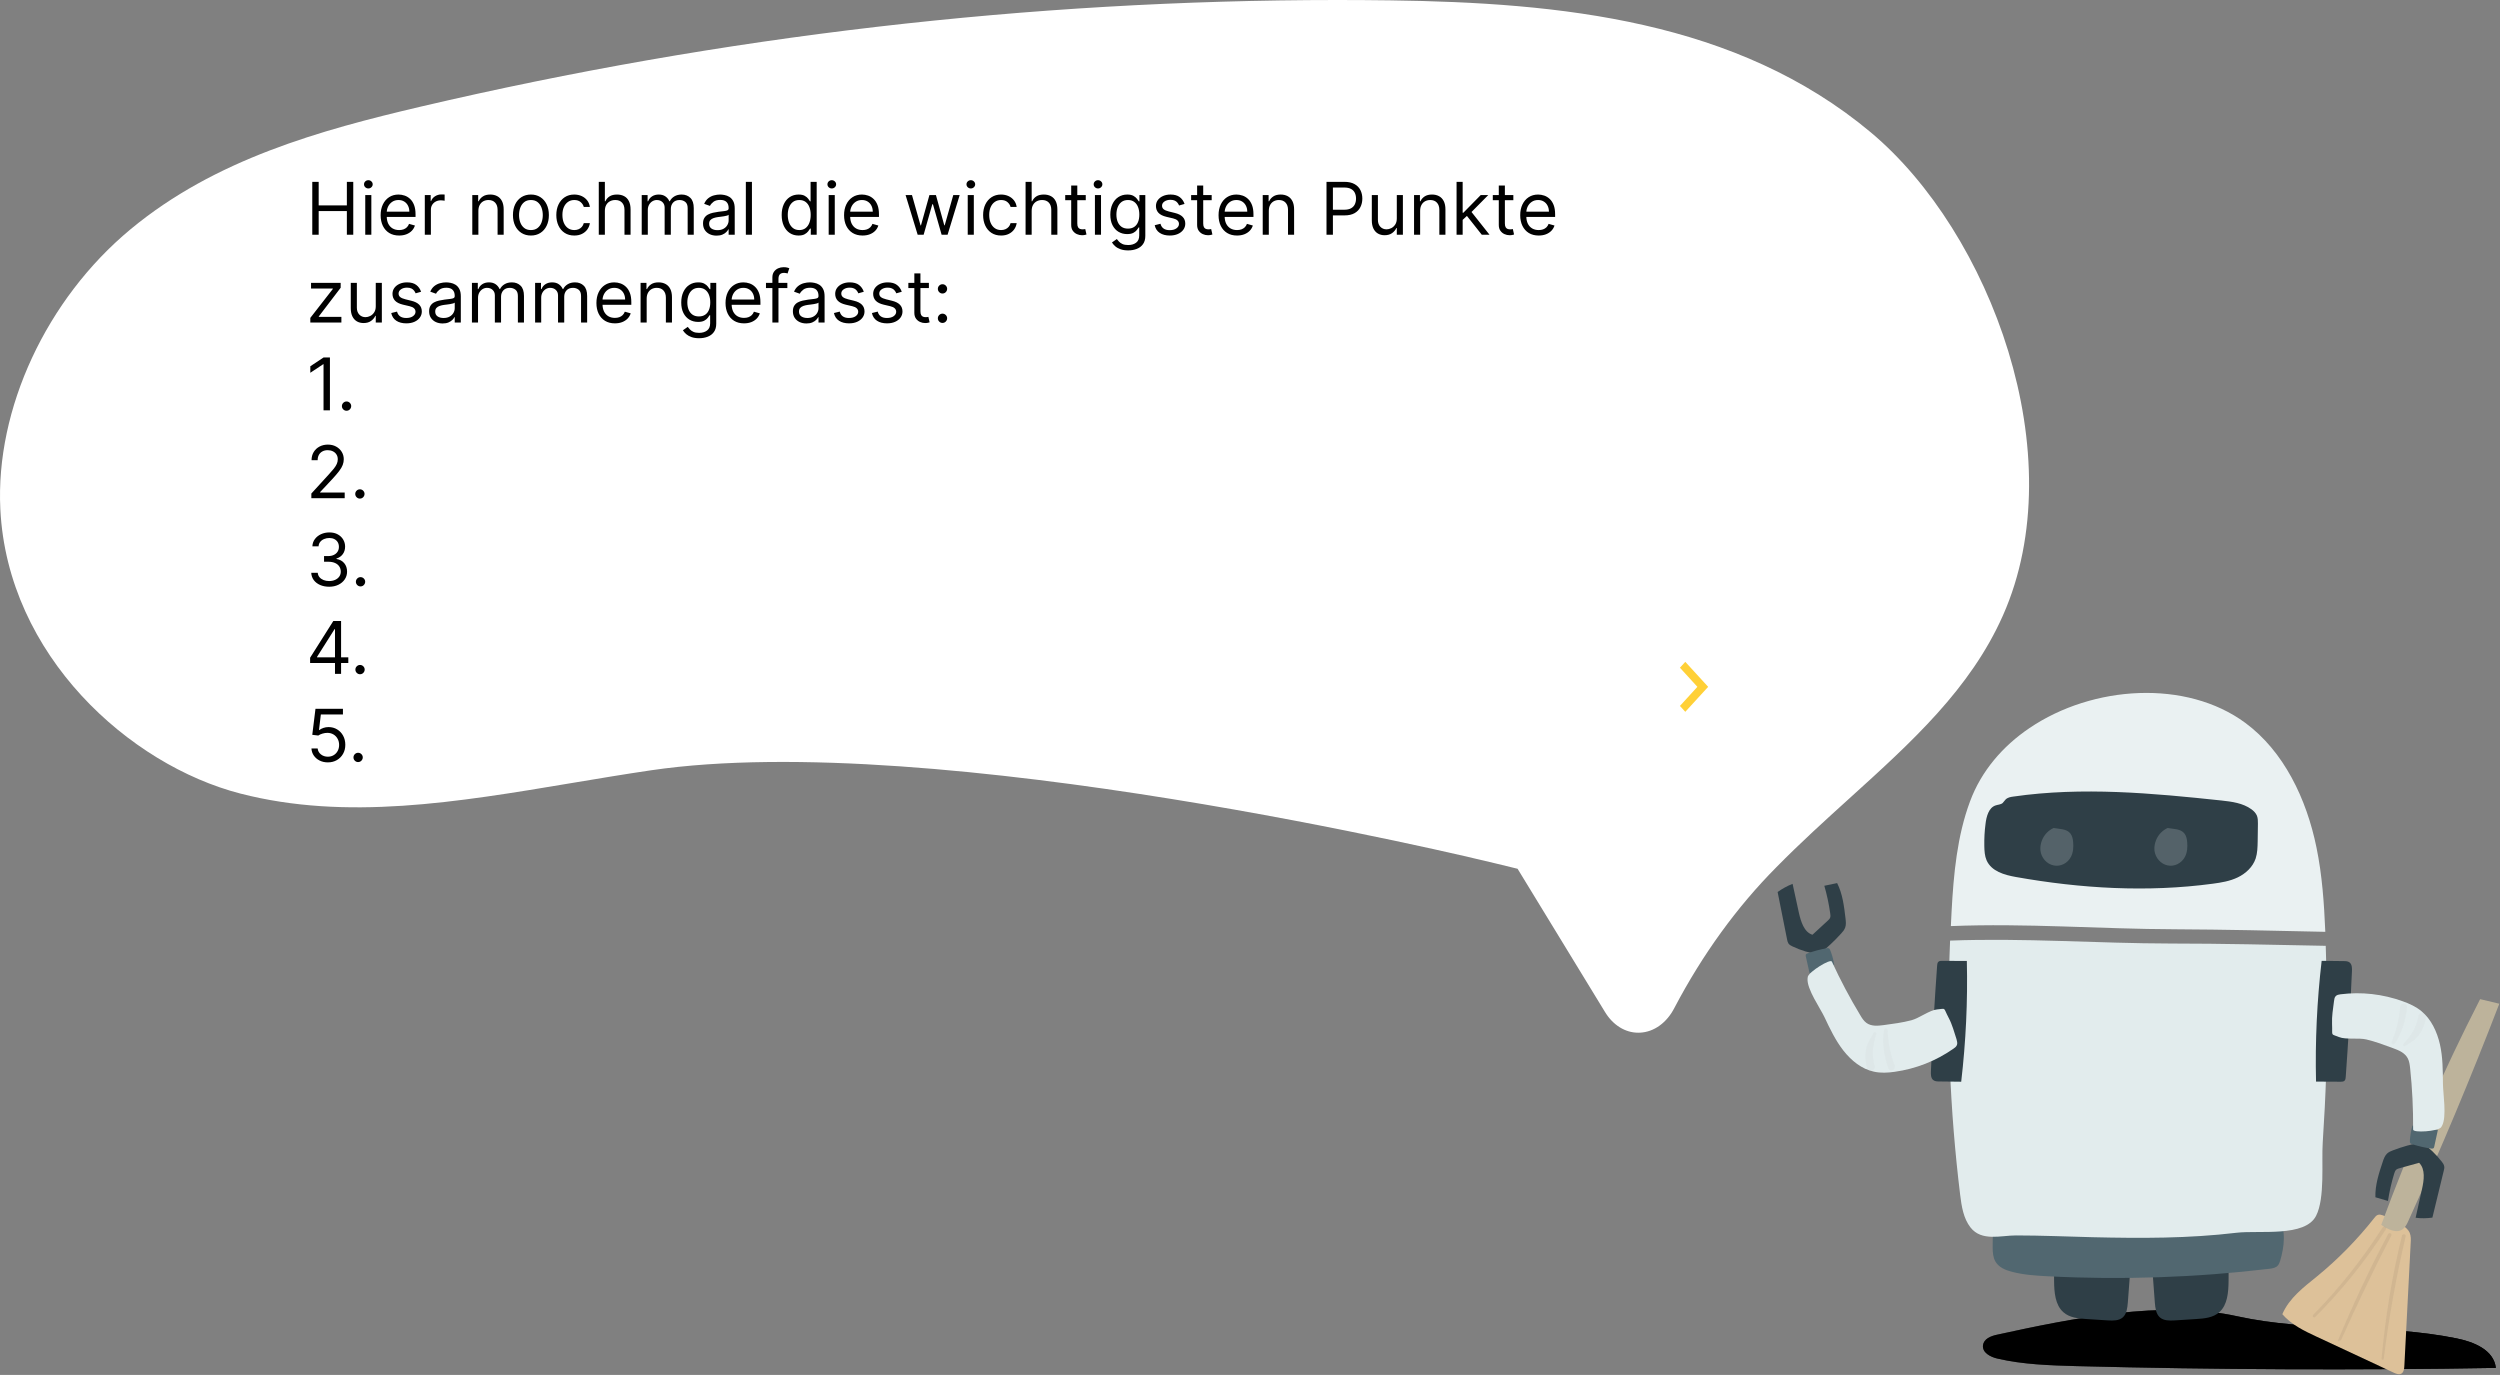<svg width="1651" height="908" viewBox="0 0 1651 908" fill="none" xmlns="http://www.w3.org/2000/svg">
<rect x="0" y="0" width="1651" height="908" fill="#808080" stroke="none"/>
<path d="M1081.92 682C1082.31 682 1082.69 681.99 1083.08 681.971C1087.64 681.76 1092.08 680.153 1096.04 677.286C1100 674.419 1103.36 670.376 1105.83 665.502C1124.32 630.311 1147.01 599.011 1173.09 572.733C1188.87 556.669 1205.37 541.732 1221.32 527.285C1262.47 490.029 1301.23 454.941 1322.74 406.457C1369.65 300.735 1314.41 153.48 1235.5 87.442C1146.99 13.376 1030.56 1.758 917.939 0.235C906.234 0.078 894.522 -0.001 882.803 6.48889e-06C679.877 0.099 477.377 23.674 277.801 70.434C211.437 86.024 141.972 105.121 86.149 151.466C30.658 197.537 -3.07 270.088 0.221 336.304C5.025 432.968 85.506 505.197 158.791 524.08C228.644 542.065 301.209 529.911 378.032 517.04C394.993 514.201 412.528 511.262 429.869 508.709C618.331 480.974 972.369 566.461 987.348 570.115L1002.21 573.737L1059.87 668.207C1062.46 672.513 1065.8 675.999 1069.62 678.391C1073.45 680.784 1077.66 682.019 1081.92 682Z" fill="white"/>
<path d="M1109.42 466.207L1120.95 453.581L1109.42 440.955L1112.97 437.076L1128.07 453.581L1112.97 470.086L1109.42 466.207Z" fill="#FFD037"/>
<path d="M206.227 155V120.091H210.455V135.636H229.068V120.091H233.295V155H229.068V139.386H210.455V155H206.227ZM241.213 155V128.818H245.236V155H241.213ZM243.259 124.455C242.474 124.455 241.798 124.188 241.23 123.653C240.673 123.119 240.395 122.477 240.395 121.727C240.395 120.977 240.673 120.335 241.23 119.801C241.798 119.267 242.474 119 243.259 119C244.043 119 244.713 119.267 245.27 119.801C245.838 120.335 246.122 120.977 246.122 121.727C246.122 122.477 245.838 123.119 245.27 123.653C244.713 124.188 244.043 124.455 243.259 124.455ZM263.581 155.545C261.058 155.545 258.882 154.989 257.053 153.875C255.234 152.75 253.831 151.182 252.842 149.17C251.865 147.148 251.376 144.795 251.376 142.114C251.376 139.432 251.865 137.068 252.842 135.023C253.831 132.966 255.206 131.364 256.967 130.216C258.74 129.057 260.808 128.477 263.172 128.477C264.536 128.477 265.882 128.705 267.212 129.159C268.541 129.614 269.751 130.352 270.842 131.375C271.933 132.386 272.803 133.727 273.45 135.398C274.098 137.068 274.422 139.125 274.422 141.568V143.273H254.24V139.795H270.331C270.331 138.318 270.036 137 269.445 135.841C268.865 134.682 268.036 133.767 266.956 133.097C265.888 132.426 264.626 132.091 263.172 132.091C261.57 132.091 260.183 132.489 259.013 133.284C257.854 134.068 256.962 135.091 256.337 136.352C255.712 137.614 255.399 138.966 255.399 140.409V142.727C255.399 144.705 255.74 146.381 256.422 147.756C257.115 149.119 258.075 150.159 259.303 150.875C260.53 151.58 261.956 151.932 263.581 151.932C264.638 151.932 265.592 151.784 266.445 151.489C267.308 151.182 268.053 150.727 268.678 150.125C269.303 149.511 269.786 148.75 270.126 147.841L274.013 148.932C273.604 150.25 272.916 151.409 271.95 152.409C270.984 153.398 269.791 154.17 268.371 154.727C266.95 155.273 265.354 155.545 263.581 155.545ZM280.541 155V128.818H284.428V132.773H284.7C285.178 131.477 286.041 130.426 287.291 129.619C288.541 128.812 289.95 128.409 291.518 128.409C291.814 128.409 292.183 128.415 292.626 128.426C293.07 128.437 293.405 128.455 293.632 128.477V132.568C293.496 132.534 293.183 132.483 292.695 132.415C292.217 132.335 291.712 132.295 291.178 132.295C289.905 132.295 288.768 132.562 287.768 133.097C286.78 133.619 285.996 134.347 285.416 135.278C284.848 136.199 284.564 137.25 284.564 138.432V155H280.541ZM315.923 139.25V155H311.901V128.818H315.787V132.909H316.128C316.741 131.58 317.673 130.511 318.923 129.705C320.173 128.886 321.787 128.477 323.764 128.477C325.537 128.477 327.088 128.841 328.418 129.568C329.747 130.284 330.781 131.375 331.52 132.841C332.259 134.295 332.628 136.136 332.628 138.364V155H328.605V138.636C328.605 136.58 328.071 134.977 327.003 133.83C325.935 132.67 324.469 132.091 322.605 132.091C321.321 132.091 320.173 132.369 319.162 132.926C318.162 133.483 317.372 134.295 316.793 135.364C316.213 136.432 315.923 137.727 315.923 139.25ZM350.615 155.545C348.251 155.545 346.178 154.983 344.393 153.858C342.621 152.733 341.234 151.159 340.234 149.136C339.246 147.114 338.751 144.75 338.751 142.045C338.751 139.318 339.246 136.937 340.234 134.903C341.234 132.869 342.621 131.29 344.393 130.165C346.178 129.04 348.251 128.477 350.615 128.477C352.979 128.477 355.047 129.04 356.82 130.165C358.604 131.29 359.99 132.869 360.979 134.903C361.979 136.937 362.479 139.318 362.479 142.045C362.479 144.75 361.979 147.114 360.979 149.136C359.99 151.159 358.604 152.733 356.82 153.858C355.047 154.983 352.979 155.545 350.615 155.545ZM350.615 151.932C352.411 151.932 353.888 151.472 355.047 150.551C356.206 149.631 357.064 148.42 357.621 146.92C358.178 145.42 358.456 143.795 358.456 142.045C358.456 140.295 358.178 138.665 357.621 137.153C357.064 135.642 356.206 134.42 355.047 133.489C353.888 132.557 352.411 132.091 350.615 132.091C348.82 132.091 347.342 132.557 346.183 133.489C345.024 134.42 344.166 135.642 343.609 137.153C343.053 138.665 342.774 140.295 342.774 142.045C342.774 143.795 343.053 145.42 343.609 146.92C344.166 148.42 345.024 149.631 346.183 150.551C347.342 151.472 348.82 151.932 350.615 151.932ZM379.256 155.545C376.801 155.545 374.688 154.966 372.915 153.807C371.142 152.648 369.778 151.051 368.824 149.017C367.869 146.983 367.392 144.659 367.392 142.045C367.392 139.386 367.881 137.04 368.858 135.006C369.847 132.96 371.222 131.364 372.983 130.216C374.756 129.057 376.824 128.477 379.188 128.477C381.028 128.477 382.688 128.818 384.165 129.5C385.642 130.182 386.852 131.136 387.795 132.364C388.739 133.591 389.324 135.023 389.551 136.659H385.528C385.222 135.466 384.54 134.409 383.483 133.489C382.438 132.557 381.028 132.091 379.256 132.091C377.688 132.091 376.313 132.5 375.131 133.318C373.96 134.125 373.045 135.267 372.386 136.744C371.739 138.21 371.415 139.932 371.415 141.909C371.415 143.932 371.733 145.693 372.369 147.193C373.017 148.693 373.926 149.858 375.097 150.688C376.278 151.517 377.665 151.932 379.256 151.932C380.301 151.932 381.25 151.75 382.102 151.386C382.955 151.023 383.676 150.5 384.267 149.818C384.858 149.136 385.278 148.318 385.528 147.364H389.551C389.324 148.909 388.761 150.301 387.864 151.54C386.977 152.767 385.801 153.744 384.335 154.472C382.881 155.188 381.188 155.545 379.256 155.545ZM399.455 139.25V155H395.432V120.091H399.455V132.909H399.795C400.409 131.557 401.33 130.483 402.557 129.688C403.795 128.881 405.443 128.477 407.5 128.477C409.284 128.477 410.847 128.835 412.188 129.551C413.528 130.256 414.568 131.341 415.307 132.807C416.057 134.261 416.432 136.114 416.432 138.364V155H412.409V138.636C412.409 136.557 411.869 134.949 410.79 133.812C409.722 132.665 408.239 132.091 406.341 132.091C405.023 132.091 403.841 132.369 402.795 132.926C401.761 133.483 400.943 134.295 400.341 135.364C399.75 136.432 399.455 137.727 399.455 139.25ZM423.791 155V128.818H427.678V132.909H428.018C428.564 131.511 429.445 130.426 430.661 129.653C431.876 128.869 433.337 128.477 435.041 128.477C436.768 128.477 438.206 128.869 439.354 129.653C440.513 130.426 441.416 131.511 442.064 132.909H442.337C443.007 131.557 444.013 130.483 445.354 129.688C446.695 128.881 448.303 128.477 450.178 128.477C452.518 128.477 454.433 129.21 455.922 130.676C457.411 132.131 458.155 134.398 458.155 137.477V155H454.132V137.477C454.132 135.545 453.604 134.165 452.547 133.335C451.49 132.506 450.246 132.091 448.814 132.091C446.973 132.091 445.547 132.648 444.536 133.761C443.524 134.864 443.018 136.261 443.018 137.955V155H438.928V137.068C438.928 135.58 438.445 134.381 437.479 133.472C436.513 132.551 435.268 132.091 433.746 132.091C432.7 132.091 431.723 132.369 430.814 132.926C429.916 133.483 429.189 134.256 428.632 135.244C428.087 136.222 427.814 137.352 427.814 138.636V155H423.791ZM473.214 155.614C471.555 155.614 470.05 155.301 468.697 154.676C467.345 154.04 466.271 153.125 465.476 151.932C464.68 150.727 464.283 149.273 464.283 147.568C464.283 146.068 464.578 144.852 465.169 143.92C465.76 142.977 466.55 142.239 467.538 141.705C468.527 141.17 469.618 140.773 470.811 140.511C472.016 140.239 473.226 140.023 474.442 139.864C476.033 139.659 477.322 139.506 478.311 139.403C479.311 139.29 480.038 139.102 480.493 138.841C480.959 138.58 481.192 138.125 481.192 137.477V137.341C481.192 135.659 480.732 134.352 479.811 133.42C478.902 132.489 477.521 132.023 475.669 132.023C473.749 132.023 472.243 132.443 471.152 133.284C470.061 134.125 469.294 135.023 468.851 135.977L465.033 134.614C465.714 133.023 466.624 131.784 467.76 130.898C468.908 130 470.158 129.375 471.51 129.023C472.874 128.659 474.214 128.477 475.533 128.477C476.374 128.477 477.339 128.58 478.43 128.784C479.533 128.977 480.595 129.381 481.618 129.994C482.652 130.608 483.51 131.534 484.192 132.773C484.874 134.011 485.214 135.67 485.214 137.75V155H481.192V151.455H480.987C480.714 152.023 480.26 152.631 479.624 153.278C478.987 153.926 478.141 154.477 477.084 154.932C476.027 155.386 474.737 155.614 473.214 155.614ZM473.828 152C475.419 152 476.76 151.688 477.851 151.062C478.953 150.438 479.783 149.631 480.339 148.642C480.908 147.653 481.192 146.614 481.192 145.523V141.841C481.021 142.045 480.646 142.233 480.067 142.403C479.499 142.562 478.839 142.705 478.089 142.83C477.351 142.943 476.629 143.045 475.925 143.136C475.232 143.216 474.669 143.284 474.237 143.341C473.192 143.477 472.214 143.699 471.305 144.006C470.408 144.301 469.68 144.75 469.124 145.352C468.578 145.943 468.305 146.75 468.305 147.773C468.305 149.17 468.822 150.227 469.857 150.943C470.902 151.648 472.226 152 473.828 152ZM496.58 120.091V155H492.557V120.091H496.58ZM527.334 155.545C525.152 155.545 523.226 154.994 521.555 153.892C519.885 152.778 518.578 151.21 517.635 149.188C516.692 147.153 516.22 144.75 516.22 141.977C516.22 139.227 516.692 136.841 517.635 134.818C518.578 132.795 519.891 131.233 521.572 130.131C523.254 129.028 525.197 128.477 527.402 128.477C529.107 128.477 530.453 128.761 531.442 129.33C532.442 129.886 533.203 130.523 533.726 131.239C534.26 131.943 534.675 132.523 534.97 132.977H535.311V120.091H539.334V155H535.447V150.977H534.97C534.675 151.455 534.254 152.057 533.709 152.784C533.163 153.5 532.385 154.142 531.374 154.71C530.362 155.267 529.016 155.545 527.334 155.545ZM527.879 151.932C529.493 151.932 530.857 151.511 531.97 150.67C533.084 149.818 533.93 148.642 534.51 147.142C535.089 145.631 535.379 143.886 535.379 141.909C535.379 139.955 535.095 138.244 534.527 136.778C533.959 135.301 533.118 134.153 532.004 133.335C530.891 132.506 529.516 132.091 527.879 132.091C526.175 132.091 524.754 132.528 523.618 133.403C522.493 134.267 521.646 135.443 521.078 136.932C520.521 138.409 520.243 140.068 520.243 141.909C520.243 143.773 520.527 145.466 521.095 146.989C521.675 148.5 522.527 149.705 523.652 150.602C524.788 151.489 526.197 151.932 527.879 151.932ZM547.26 155V128.818H551.283V155H547.26ZM549.305 124.455C548.521 124.455 547.845 124.188 547.277 123.653C546.72 123.119 546.442 122.477 546.442 121.727C546.442 120.977 546.72 120.335 547.277 119.801C547.845 119.267 548.521 119 549.305 119C550.089 119 550.76 119.267 551.317 119.801C551.885 120.335 552.169 120.977 552.169 121.727C552.169 122.477 551.885 123.119 551.317 123.653C550.76 124.188 550.089 124.455 549.305 124.455ZM569.628 155.545C567.105 155.545 564.929 154.989 563.099 153.875C561.281 152.75 559.878 151.182 558.889 149.17C557.912 147.148 557.423 144.795 557.423 142.114C557.423 139.432 557.912 137.068 558.889 135.023C559.878 132.966 561.253 131.364 563.014 130.216C564.787 129.057 566.855 128.477 569.219 128.477C570.582 128.477 571.929 128.705 573.259 129.159C574.588 129.614 575.798 130.352 576.889 131.375C577.98 132.386 578.849 133.727 579.497 135.398C580.145 137.068 580.469 139.125 580.469 141.568V143.273H560.287V139.795H576.378C576.378 138.318 576.082 137 575.491 135.841C574.912 134.682 574.082 133.767 573.003 133.097C571.935 132.426 570.673 132.091 569.219 132.091C567.616 132.091 566.23 132.489 565.06 133.284C563.901 134.068 563.009 135.091 562.384 136.352C561.759 137.614 561.446 138.966 561.446 140.409V142.727C561.446 144.705 561.787 146.381 562.469 147.756C563.162 149.119 564.122 150.159 565.349 150.875C566.577 151.58 568.003 151.932 569.628 151.932C570.685 151.932 571.639 151.784 572.491 151.489C573.355 151.182 574.099 150.727 574.724 150.125C575.349 149.511 575.832 148.75 576.173 147.841L580.06 148.932C579.651 150.25 578.963 151.409 577.997 152.409C577.031 153.398 575.838 154.17 574.418 154.727C572.997 155.273 571.401 155.545 569.628 155.545ZM606.02 155L598.043 128.818H602.27L607.929 148.864H608.202L613.793 128.818H618.088L623.611 148.795H623.884L629.543 128.818H633.77L625.793 155H621.838L616.111 134.886H615.702L609.974 155H606.02ZM639.088 155V128.818H643.111V155H639.088ZM641.134 124.455C640.349 124.455 639.673 124.188 639.105 123.653C638.548 123.119 638.27 122.477 638.27 121.727C638.27 120.977 638.548 120.335 639.105 119.801C639.673 119.267 640.349 119 641.134 119C641.918 119 642.588 119.267 643.145 119.801C643.713 120.335 643.997 120.977 643.997 121.727C643.997 122.477 643.713 123.119 643.145 123.653C642.588 124.188 641.918 124.455 641.134 124.455ZM661.115 155.545C658.661 155.545 656.547 154.966 654.774 153.807C653.001 152.648 651.638 151.051 650.683 149.017C649.729 146.983 649.251 144.659 649.251 142.045C649.251 139.386 649.74 137.04 650.717 135.006C651.706 132.96 653.081 131.364 654.842 130.216C656.615 129.057 658.683 128.477 661.047 128.477C662.888 128.477 664.547 128.818 666.024 129.5C667.501 130.182 668.712 131.136 669.655 132.364C670.598 133.591 671.183 135.023 671.411 136.659H667.388C667.081 135.466 666.399 134.409 665.342 133.489C664.297 132.557 662.888 132.091 661.115 132.091C659.547 132.091 658.172 132.5 656.99 133.318C655.82 134.125 654.905 135.267 654.246 136.744C653.598 138.21 653.274 139.932 653.274 141.909C653.274 143.932 653.592 145.693 654.229 147.193C654.876 148.693 655.786 149.858 656.956 150.688C658.138 151.517 659.524 151.932 661.115 151.932C662.161 151.932 663.109 151.75 663.962 151.386C664.814 151.023 665.536 150.5 666.126 149.818C666.717 149.136 667.138 148.318 667.388 147.364H671.411C671.183 148.909 670.621 150.301 669.723 151.54C668.837 152.767 667.661 153.744 666.195 154.472C664.74 155.188 663.047 155.545 661.115 155.545ZM681.314 139.25V155H677.291V120.091H681.314V132.909H681.655C682.268 131.557 683.189 130.483 684.416 129.688C685.655 128.881 687.303 128.477 689.359 128.477C691.143 128.477 692.706 128.835 694.047 129.551C695.388 130.256 696.428 131.341 697.166 132.807C697.916 134.261 698.291 136.114 698.291 138.364V155H694.268V138.636C694.268 136.557 693.729 134.949 692.649 133.812C691.581 132.665 690.098 132.091 688.2 132.091C686.882 132.091 685.7 132.369 684.655 132.926C683.621 133.483 682.803 134.295 682.2 135.364C681.609 136.432 681.314 137.727 681.314 139.25ZM717.037 128.818V132.227H703.469V128.818H717.037ZM707.423 122.545H711.446V147.5C711.446 148.636 711.611 149.489 711.94 150.057C712.281 150.614 712.713 150.989 713.236 151.182C713.77 151.364 714.332 151.455 714.923 151.455C715.366 151.455 715.73 151.432 716.014 151.386C716.298 151.33 716.526 151.284 716.696 151.25L717.514 154.864C717.241 154.966 716.861 155.068 716.372 155.17C715.884 155.284 715.264 155.341 714.514 155.341C713.378 155.341 712.264 155.097 711.173 154.608C710.094 154.119 709.196 153.375 708.48 152.375C707.776 151.375 707.423 150.114 707.423 148.591V122.545ZM723.088 155V128.818H727.111V155H723.088ZM725.134 124.455C724.349 124.455 723.673 124.188 723.105 123.653C722.548 123.119 722.27 122.477 722.27 121.727C722.27 120.977 722.548 120.335 723.105 119.801C723.673 119.267 724.349 119 725.134 119C725.918 119 726.588 119.267 727.145 119.801C727.713 120.335 727.997 120.977 727.997 121.727C727.997 122.477 727.713 123.119 727.145 123.653C726.588 124.188 725.918 124.455 725.134 124.455ZM745.047 165.364C743.104 165.364 741.433 165.114 740.036 164.614C738.638 164.125 737.473 163.477 736.541 162.67C735.621 161.875 734.888 161.023 734.342 160.114L737.547 157.864C737.911 158.341 738.371 158.886 738.928 159.5C739.484 160.125 740.246 160.665 741.212 161.119C742.189 161.585 743.467 161.818 745.047 161.818C747.161 161.818 748.905 161.307 750.28 160.284C751.655 159.261 752.342 157.659 752.342 155.477V150.159H752.001C751.706 150.636 751.286 151.227 750.74 151.932C750.206 152.625 749.433 153.244 748.422 153.79C747.422 154.324 746.07 154.591 744.365 154.591C742.251 154.591 740.354 154.091 738.672 153.091C737.001 152.091 735.678 150.636 734.7 148.727C733.734 146.818 733.251 144.5 733.251 141.773C733.251 139.091 733.723 136.756 734.666 134.767C735.609 132.767 736.922 131.222 738.604 130.131C740.286 129.028 742.229 128.477 744.433 128.477C746.138 128.477 747.49 128.761 748.49 129.33C749.501 129.886 750.274 130.523 750.808 131.239C751.354 131.943 751.774 132.523 752.07 132.977H752.479V128.818H756.365V155.75C756.365 158 755.854 159.83 754.831 161.239C753.82 162.659 752.456 163.699 750.74 164.358C749.036 165.028 747.138 165.364 745.047 165.364ZM744.911 150.977C746.524 150.977 747.888 150.608 749.001 149.869C750.115 149.131 750.962 148.068 751.541 146.682C752.121 145.295 752.411 143.636 752.411 141.705C752.411 139.818 752.126 138.153 751.558 136.71C750.99 135.267 750.149 134.136 749.036 133.318C747.922 132.5 746.547 132.091 744.911 132.091C743.206 132.091 741.786 132.523 740.649 133.386C739.524 134.25 738.678 135.409 738.109 136.864C737.553 138.318 737.274 139.932 737.274 141.705C737.274 143.523 737.558 145.131 738.126 146.528C738.706 147.915 739.558 149.006 740.683 149.801C741.82 150.585 743.229 150.977 744.911 150.977ZM782.274 134.682L778.661 135.705C778.433 135.102 778.098 134.517 777.655 133.949C777.223 133.369 776.632 132.892 775.882 132.517C775.132 132.142 774.172 131.955 773.001 131.955C771.399 131.955 770.064 132.324 768.996 133.062C767.939 133.79 767.411 134.716 767.411 135.841C767.411 136.841 767.774 137.631 768.501 138.21C769.229 138.79 770.365 139.273 771.911 139.659L775.797 140.614C778.138 141.182 779.882 142.051 781.03 143.222C782.178 144.381 782.751 145.875 782.751 147.705C782.751 149.205 782.32 150.545 781.456 151.727C780.604 152.909 779.411 153.841 777.876 154.523C776.342 155.205 774.558 155.545 772.524 155.545C769.854 155.545 767.643 154.966 765.893 153.807C764.143 152.648 763.036 150.955 762.57 148.727L766.388 147.773C766.751 149.182 767.439 150.239 768.45 150.943C769.473 151.648 770.808 152 772.456 152C774.331 152 775.82 151.602 776.922 150.807C778.036 150 778.592 149.034 778.592 147.909C778.592 147 778.274 146.239 777.638 145.625C777.001 145 776.024 144.534 774.706 144.227L770.342 143.205C767.945 142.636 766.183 141.756 765.058 140.562C763.945 139.358 763.388 137.852 763.388 136.045C763.388 134.568 763.803 133.261 764.632 132.125C765.473 130.989 766.615 130.097 768.058 129.449C769.513 128.801 771.161 128.477 773.001 128.477C775.592 128.477 777.626 129.045 779.104 130.182C780.592 131.318 781.649 132.818 782.274 134.682ZM800.193 128.818V132.227H786.625V128.818H800.193ZM790.58 122.545H794.602V147.5C794.602 148.636 794.767 149.489 795.097 150.057C795.438 150.614 795.869 150.989 796.392 151.182C796.926 151.364 797.489 151.455 798.08 151.455C798.523 151.455 798.886 151.432 799.17 151.386C799.455 151.33 799.682 151.284 799.852 151.25L800.67 154.864C800.398 154.966 800.017 155.068 799.528 155.17C799.04 155.284 798.42 155.341 797.67 155.341C796.534 155.341 795.42 155.097 794.33 154.608C793.25 154.119 792.352 153.375 791.636 152.375C790.932 151.375 790.58 150.114 790.58 148.591V122.545ZM816.94 155.545C814.418 155.545 812.241 154.989 810.412 153.875C808.594 152.75 807.19 151.182 806.202 149.17C805.224 147.148 804.736 144.795 804.736 142.114C804.736 139.432 805.224 137.068 806.202 135.023C807.19 132.966 808.565 131.364 810.327 130.216C812.099 129.057 814.168 128.477 816.531 128.477C817.895 128.477 819.241 128.705 820.571 129.159C821.901 129.614 823.111 130.352 824.202 131.375C825.293 132.386 826.162 133.727 826.81 135.398C827.457 137.068 827.781 139.125 827.781 141.568V143.273H807.599V139.795H823.69C823.69 138.318 823.395 137 822.804 135.841C822.224 134.682 821.395 133.767 820.315 133.097C819.247 132.426 817.986 132.091 816.531 132.091C814.929 132.091 813.543 132.489 812.372 133.284C811.213 134.068 810.321 135.091 809.696 136.352C809.071 137.614 808.759 138.966 808.759 140.409V142.727C808.759 144.705 809.099 146.381 809.781 147.756C810.474 149.119 811.435 150.159 812.662 150.875C813.889 151.58 815.315 151.932 816.94 151.932C817.997 151.932 818.952 151.784 819.804 151.489C820.668 151.182 821.412 150.727 822.037 150.125C822.662 149.511 823.145 148.75 823.486 147.841L827.372 148.932C826.963 150.25 826.276 151.409 825.31 152.409C824.344 153.398 823.151 154.17 821.73 154.727C820.31 155.273 818.713 155.545 816.94 155.545ZM837.923 139.25V155H833.901V128.818H837.787V132.909H838.128C838.741 131.58 839.673 130.511 840.923 129.705C842.173 128.886 843.787 128.477 845.764 128.477C847.537 128.477 849.088 128.841 850.418 129.568C851.747 130.284 852.781 131.375 853.52 132.841C854.259 134.295 854.628 136.136 854.628 138.364V155H850.605V138.636C850.605 136.58 850.071 134.977 849.003 133.83C847.935 132.67 846.469 132.091 844.605 132.091C843.321 132.091 842.173 132.369 841.162 132.926C840.162 133.483 839.372 134.295 838.793 135.364C838.213 136.432 837.923 137.727 837.923 139.25ZM876.024 155V120.091H887.82C890.558 120.091 892.797 120.585 894.536 121.574C896.286 122.551 897.581 123.875 898.422 125.545C899.263 127.216 899.683 129.08 899.683 131.136C899.683 133.193 899.263 135.062 898.422 136.744C897.592 138.426 896.308 139.767 894.57 140.767C892.831 141.756 890.604 142.25 887.888 142.25H879.433V138.5H887.751C889.626 138.5 891.132 138.176 892.268 137.528C893.405 136.881 894.229 136.006 894.74 134.903C895.263 133.79 895.524 132.534 895.524 131.136C895.524 129.739 895.263 128.489 894.74 127.386C894.229 126.284 893.399 125.42 892.251 124.795C891.104 124.159 889.581 123.841 887.683 123.841H880.251V155H876.024ZM922.447 144.295V128.818H926.47V155H922.447V150.568H922.175C921.561 151.898 920.607 153.028 919.311 153.96C918.016 154.881 916.379 155.341 914.402 155.341C912.766 155.341 911.311 154.983 910.038 154.267C908.766 153.54 907.766 152.449 907.038 150.994C906.311 149.528 905.947 147.682 905.947 145.455V128.818H909.97V145.182C909.97 147.091 910.504 148.614 911.572 149.75C912.652 150.886 914.027 151.455 915.697 151.455C916.697 151.455 917.714 151.199 918.749 150.688C919.794 150.176 920.669 149.392 921.374 148.335C922.089 147.278 922.447 145.932 922.447 144.295ZM937.861 139.25V155H933.838V128.818H937.724V132.909H938.065C938.679 131.58 939.611 130.511 940.861 129.705C942.111 128.886 943.724 128.477 945.702 128.477C947.474 128.477 949.026 128.841 950.355 129.568C951.685 130.284 952.719 131.375 953.457 132.841C954.196 134.295 954.565 136.136 954.565 138.364V155H950.543V138.636C950.543 136.58 950.009 134.977 948.94 133.83C947.872 132.67 946.406 132.091 944.543 132.091C943.259 132.091 942.111 132.369 941.099 132.926C940.099 133.483 939.31 134.295 938.73 135.364C938.151 136.432 937.861 137.727 937.861 139.25ZM965.666 145.455L965.598 140.477H966.416L977.871 128.818H982.848L970.643 141.159H970.303L965.666 145.455ZM961.916 155V120.091H965.939V155H961.916ZM978.553 155L968.325 142.045L971.189 139.25L983.666 155H978.553ZM999.412 128.818V132.227H985.844V128.818H999.412ZM989.798 122.545H993.821V147.5C993.821 148.636 993.986 149.489 994.315 150.057C994.656 150.614 995.088 150.989 995.611 151.182C996.145 151.364 996.707 151.455 997.298 151.455C997.741 151.455 998.105 151.432 998.389 151.386C998.673 151.33 998.901 151.284 999.071 151.25L999.889 154.864C999.616 154.966 999.236 155.068 998.747 155.17C998.259 155.284 997.639 155.341 996.889 155.341C995.753 155.341 994.639 155.097 993.548 154.608C992.469 154.119 991.571 153.375 990.855 152.375C990.151 151.375 989.798 150.114 989.798 148.591V122.545ZM1016.16 155.545C1013.64 155.545 1011.46 154.989 1009.63 153.875C1007.81 152.75 1006.41 151.182 1005.42 149.17C1004.44 147.148 1003.95 144.795 1003.95 142.114C1003.95 139.432 1004.44 137.068 1005.42 135.023C1006.41 132.966 1007.78 131.364 1009.55 130.216C1011.32 129.057 1013.39 128.477 1015.75 128.477C1017.11 128.477 1018.46 128.705 1019.79 129.159C1021.12 129.614 1022.33 130.352 1023.42 131.375C1024.51 132.386 1025.38 133.727 1026.03 135.398C1026.68 137.068 1027 139.125 1027 141.568V143.273H1006.82V139.795H1022.91C1022.91 138.318 1022.61 137 1022.02 135.841C1021.44 134.682 1020.61 133.767 1019.53 133.097C1018.47 132.426 1017.2 132.091 1015.75 132.091C1014.15 132.091 1012.76 132.489 1011.59 133.284C1010.43 134.068 1009.54 135.091 1008.91 136.352C1008.29 137.614 1007.98 138.966 1007.98 140.409V142.727C1007.98 144.705 1008.32 146.381 1009 147.756C1009.69 149.119 1010.65 150.159 1011.88 150.875C1013.11 151.58 1014.53 151.932 1016.16 151.932C1017.22 151.932 1018.17 151.784 1019.02 151.489C1019.89 151.182 1020.63 150.727 1021.26 150.125C1021.88 149.511 1022.36 148.75 1022.7 147.841L1026.59 148.932C1026.18 150.25 1025.49 151.409 1024.53 152.409C1023.56 153.398 1022.37 154.17 1020.95 154.727C1019.53 155.273 1017.93 155.545 1016.16 155.545ZM204.932 213V209.932L219.795 190.841V190.568H205.409V186.818H224.977V190.023L210.523 208.977V209.25H225.455V213H204.932ZM248.151 202.295V186.818H252.173V213H248.151V208.568H247.878C247.264 209.898 246.31 211.028 245.014 211.96C243.719 212.881 242.082 213.341 240.105 213.341C238.469 213.341 237.014 212.983 235.741 212.267C234.469 211.54 233.469 210.449 232.741 208.994C232.014 207.528 231.651 205.682 231.651 203.455V186.818H235.673V203.182C235.673 205.091 236.207 206.614 237.276 207.75C238.355 208.886 239.73 209.455 241.401 209.455C242.401 209.455 243.418 209.199 244.452 208.688C245.497 208.176 246.372 207.392 247.077 206.335C247.793 205.278 248.151 203.932 248.151 202.295ZM278.087 192.682L274.473 193.705C274.246 193.102 273.911 192.517 273.467 191.949C273.036 191.369 272.445 190.892 271.695 190.517C270.945 190.142 269.984 189.955 268.814 189.955C267.212 189.955 265.876 190.324 264.808 191.062C263.751 191.79 263.223 192.716 263.223 193.841C263.223 194.841 263.587 195.631 264.314 196.21C265.041 196.79 266.178 197.273 267.723 197.659L271.609 198.614C273.95 199.182 275.695 200.051 276.842 201.222C277.99 202.381 278.564 203.875 278.564 205.705C278.564 207.205 278.132 208.545 277.268 209.727C276.416 210.909 275.223 211.841 273.689 212.523C272.155 213.205 270.371 213.545 268.337 213.545C265.666 213.545 263.456 212.966 261.706 211.807C259.956 210.648 258.848 208.955 258.382 206.727L262.2 205.773C262.564 207.182 263.251 208.239 264.263 208.943C265.286 209.648 266.621 210 268.268 210C270.143 210 271.632 209.602 272.734 208.807C273.848 208 274.405 207.034 274.405 205.909C274.405 205 274.087 204.239 273.45 203.625C272.814 203 271.837 202.534 270.518 202.227L266.155 201.205C263.757 200.636 261.996 199.756 260.871 198.562C259.757 197.358 259.2 195.852 259.2 194.045C259.2 192.568 259.615 191.261 260.445 190.125C261.286 188.989 262.428 188.097 263.871 187.449C265.325 186.801 266.973 186.477 268.814 186.477C271.405 186.477 273.439 187.045 274.916 188.182C276.405 189.318 277.462 190.818 278.087 192.682ZM292.324 213.614C290.665 213.614 289.159 213.301 287.807 212.676C286.455 212.04 285.381 211.125 284.585 209.932C283.79 208.727 283.392 207.273 283.392 205.568C283.392 204.068 283.688 202.852 284.278 201.92C284.869 200.977 285.659 200.239 286.648 199.705C287.636 199.17 288.727 198.773 289.92 198.511C291.125 198.239 292.335 198.023 293.551 197.864C295.142 197.659 296.432 197.506 297.42 197.403C298.42 197.29 299.148 197.102 299.602 196.841C300.068 196.58 300.301 196.125 300.301 195.477V195.341C300.301 193.659 299.841 192.352 298.92 191.42C298.011 190.489 296.631 190.023 294.778 190.023C292.858 190.023 291.352 190.443 290.261 191.284C289.17 192.125 288.403 193.023 287.96 193.977L284.142 192.614C284.824 191.023 285.733 189.784 286.869 188.898C288.017 188 289.267 187.375 290.619 187.023C291.983 186.659 293.324 186.477 294.642 186.477C295.483 186.477 296.449 186.58 297.54 186.784C298.642 186.977 299.705 187.381 300.727 187.994C301.761 188.608 302.619 189.534 303.301 190.773C303.983 192.011 304.324 193.67 304.324 195.75V213H300.301V209.455H300.097C299.824 210.023 299.369 210.631 298.733 211.278C298.097 211.926 297.25 212.477 296.193 212.932C295.136 213.386 293.847 213.614 292.324 213.614ZM292.938 210C294.528 210 295.869 209.688 296.96 209.062C298.063 208.438 298.892 207.631 299.449 206.642C300.017 205.653 300.301 204.614 300.301 203.523V199.841C300.131 200.045 299.756 200.233 299.176 200.403C298.608 200.562 297.949 200.705 297.199 200.83C296.46 200.943 295.739 201.045 295.034 201.136C294.341 201.216 293.778 201.284 293.347 201.341C292.301 201.477 291.324 201.699 290.415 202.006C289.517 202.301 288.79 202.75 288.233 203.352C287.688 203.943 287.415 204.75 287.415 205.773C287.415 207.17 287.932 208.227 288.966 208.943C290.011 209.648 291.335 210 292.938 210ZM311.666 213V186.818H315.553V190.909H315.893C316.439 189.511 317.32 188.426 318.536 187.653C319.751 186.869 321.212 186.477 322.916 186.477C324.643 186.477 326.081 186.869 327.229 187.653C328.388 188.426 329.291 189.511 329.939 190.909H330.212C330.882 189.557 331.888 188.483 333.229 187.688C334.57 186.881 336.178 186.477 338.053 186.477C340.393 186.477 342.308 187.21 343.797 188.676C345.286 190.131 346.03 192.398 346.03 195.477V213H342.007V195.477C342.007 193.545 341.479 192.165 340.422 191.335C339.365 190.506 338.121 190.091 336.689 190.091C334.848 190.091 333.422 190.648 332.411 191.761C331.399 192.864 330.893 194.261 330.893 195.955V213H326.803V195.068C326.803 193.58 326.32 192.381 325.354 191.472C324.388 190.551 323.143 190.091 321.621 190.091C320.575 190.091 319.598 190.369 318.689 190.926C317.791 191.483 317.064 192.256 316.507 193.244C315.962 194.222 315.689 195.352 315.689 196.636V213H311.666ZM353.385 213V186.818H357.271V190.909H357.612C358.158 189.511 359.038 188.426 360.254 187.653C361.47 186.869 362.93 186.477 364.635 186.477C366.362 186.477 367.8 186.869 368.947 187.653C370.107 188.426 371.01 189.511 371.658 190.909H371.93C372.601 189.557 373.607 188.483 374.947 187.688C376.288 186.881 377.896 186.477 379.771 186.477C382.112 186.477 384.027 187.21 385.516 188.676C387.004 190.131 387.749 192.398 387.749 195.477V213H383.726V195.477C383.726 193.545 383.197 192.165 382.141 191.335C381.084 190.506 379.839 190.091 378.408 190.091C376.567 190.091 375.141 190.648 374.129 191.761C373.118 192.864 372.612 194.261 372.612 195.955V213H368.521V195.068C368.521 193.58 368.038 192.381 367.072 191.472C366.107 190.551 364.862 190.091 363.339 190.091C362.294 190.091 361.317 190.369 360.408 190.926C359.51 191.483 358.783 192.256 358.226 193.244C357.68 194.222 357.408 195.352 357.408 196.636V213H353.385ZM406.081 213.545C403.558 213.545 401.382 212.989 399.553 211.875C397.734 210.75 396.331 209.182 395.342 207.17C394.365 205.148 393.876 202.795 393.876 200.114C393.876 197.432 394.365 195.068 395.342 193.023C396.331 190.966 397.706 189.364 399.467 188.216C401.24 187.057 403.308 186.477 405.672 186.477C407.036 186.477 408.382 186.705 409.712 187.159C411.041 187.614 412.251 188.352 413.342 189.375C414.433 190.386 415.303 191.727 415.95 193.398C416.598 195.068 416.922 197.125 416.922 199.568V201.273H396.74V197.795H412.831C412.831 196.318 412.536 195 411.945 193.841C411.365 192.682 410.536 191.767 409.456 191.097C408.388 190.426 407.126 190.091 405.672 190.091C404.07 190.091 402.683 190.489 401.513 191.284C400.354 192.068 399.462 193.091 398.837 194.352C398.212 195.614 397.899 196.966 397.899 198.409V200.727C397.899 202.705 398.24 204.381 398.922 205.756C399.615 207.119 400.575 208.159 401.803 208.875C403.03 209.58 404.456 209.932 406.081 209.932C407.138 209.932 408.092 209.784 408.945 209.489C409.808 209.182 410.553 208.727 411.178 208.125C411.803 207.511 412.286 206.75 412.626 205.841L416.513 206.932C416.104 208.25 415.416 209.409 414.45 210.409C413.484 211.398 412.291 212.17 410.871 212.727C409.45 213.273 407.854 213.545 406.081 213.545ZM427.064 197.25V213H423.041V186.818H426.928V190.909H427.268C427.882 189.58 428.814 188.511 430.064 187.705C431.314 186.886 432.928 186.477 434.905 186.477C436.678 186.477 438.229 186.841 439.558 187.568C440.888 188.284 441.922 189.375 442.661 190.841C443.399 192.295 443.768 194.136 443.768 196.364V213H439.746V196.636C439.746 194.58 439.212 192.977 438.143 191.83C437.075 190.67 435.609 190.091 433.746 190.091C432.462 190.091 431.314 190.369 430.303 190.926C429.303 191.483 428.513 192.295 427.933 193.364C427.354 194.432 427.064 195.727 427.064 197.25ZM461.688 223.364C459.744 223.364 458.074 223.114 456.676 222.614C455.278 222.125 454.114 221.477 453.182 220.67C452.261 219.875 451.528 219.023 450.983 218.114L454.188 215.864C454.551 216.341 455.011 216.886 455.568 217.5C456.125 218.125 456.886 218.665 457.852 219.119C458.83 219.585 460.108 219.818 461.688 219.818C463.801 219.818 465.545 219.307 466.92 218.284C468.295 217.261 468.983 215.659 468.983 213.477V208.159H468.642C468.347 208.636 467.926 209.227 467.381 209.932C466.847 210.625 466.074 211.244 465.062 211.79C464.062 212.324 462.71 212.591 461.006 212.591C458.892 212.591 456.994 212.091 455.312 211.091C453.642 210.091 452.318 208.636 451.341 206.727C450.375 204.818 449.892 202.5 449.892 199.773C449.892 197.091 450.364 194.756 451.307 192.767C452.25 190.767 453.563 189.222 455.244 188.131C456.926 187.028 458.869 186.477 461.074 186.477C462.778 186.477 464.131 186.761 465.131 187.33C466.142 187.886 466.915 188.523 467.449 189.239C467.994 189.943 468.415 190.523 468.71 190.977H469.119V186.818H473.006V213.75C473.006 216 472.494 217.83 471.472 219.239C470.46 220.659 469.097 221.699 467.381 222.358C465.676 223.028 463.778 223.364 461.688 223.364ZM461.551 208.977C463.165 208.977 464.528 208.608 465.642 207.869C466.756 207.131 467.602 206.068 468.182 204.682C468.761 203.295 469.051 201.636 469.051 199.705C469.051 197.818 468.767 196.153 468.199 194.71C467.631 193.267 466.79 192.136 465.676 191.318C464.563 190.5 463.188 190.091 461.551 190.091C459.847 190.091 458.426 190.523 457.29 191.386C456.165 192.25 455.318 193.409 454.75 194.864C454.193 196.318 453.915 197.932 453.915 199.705C453.915 201.523 454.199 203.131 454.767 204.528C455.347 205.915 456.199 207.006 457.324 207.801C458.46 208.585 459.869 208.977 461.551 208.977ZM491.347 213.545C488.824 213.545 486.648 212.989 484.818 211.875C483 210.75 481.597 209.182 480.608 207.17C479.631 205.148 479.142 202.795 479.142 200.114C479.142 197.432 479.631 195.068 480.608 193.023C481.597 190.966 482.972 189.364 484.733 188.216C486.506 187.057 488.574 186.477 490.938 186.477C492.301 186.477 493.648 186.705 494.977 187.159C496.307 187.614 497.517 188.352 498.608 189.375C499.699 190.386 500.568 191.727 501.216 193.398C501.864 195.068 502.188 197.125 502.188 199.568V201.273H482.006V197.795H498.097C498.097 196.318 497.801 195 497.21 193.841C496.631 192.682 495.801 191.767 494.722 191.097C493.653 190.426 492.392 190.091 490.938 190.091C489.335 190.091 487.949 190.489 486.778 191.284C485.619 192.068 484.727 193.091 484.102 194.352C483.477 195.614 483.165 196.966 483.165 198.409V200.727C483.165 202.705 483.506 204.381 484.188 205.756C484.881 207.119 485.841 208.159 487.068 208.875C488.295 209.58 489.722 209.932 491.347 209.932C492.403 209.932 493.358 209.784 494.21 209.489C495.074 209.182 495.818 208.727 496.443 208.125C497.068 207.511 497.551 206.75 497.892 205.841L501.778 206.932C501.369 208.25 500.682 209.409 499.716 210.409C498.75 211.398 497.557 212.17 496.136 212.727C494.716 213.273 493.119 213.545 491.347 213.545ZM519.966 186.818V190.227H505.852V186.818H519.966ZM510.08 213V183.205C510.08 181.705 510.432 180.455 511.136 179.455C511.841 178.455 512.756 177.705 513.881 177.205C515.006 176.705 516.193 176.455 517.443 176.455C518.432 176.455 519.239 176.534 519.864 176.693C520.489 176.852 520.955 177 521.261 177.136L520.102 180.614C519.898 180.545 519.614 180.46 519.25 180.358C518.898 180.256 518.432 180.205 517.852 180.205C516.523 180.205 515.563 180.54 514.972 181.21C514.392 181.881 514.102 182.864 514.102 184.159V213H510.08ZM532.558 213.614C530.899 213.614 529.393 213.301 528.041 212.676C526.689 212.04 525.615 211.125 524.82 209.932C524.024 208.727 523.626 207.273 523.626 205.568C523.626 204.068 523.922 202.852 524.513 201.92C525.104 200.977 525.893 200.239 526.882 199.705C527.871 199.17 528.962 198.773 530.155 198.511C531.359 198.239 532.57 198.023 533.786 197.864C535.376 197.659 536.666 197.506 537.655 197.403C538.655 197.29 539.382 197.102 539.837 196.841C540.303 196.58 540.536 196.125 540.536 195.477V195.341C540.536 193.659 540.075 192.352 539.155 191.42C538.246 190.489 536.865 190.023 535.013 190.023C533.092 190.023 531.587 190.443 530.496 191.284C529.405 192.125 528.638 193.023 528.195 193.977L524.376 192.614C525.058 191.023 525.967 189.784 527.104 188.898C528.251 188 529.501 187.375 530.854 187.023C532.217 186.659 533.558 186.477 534.876 186.477C535.717 186.477 536.683 186.58 537.774 186.784C538.876 186.977 539.939 187.381 540.962 187.994C541.996 188.608 542.854 189.534 543.536 190.773C544.217 192.011 544.558 193.67 544.558 195.75V213H540.536V209.455H540.331C540.058 210.023 539.604 210.631 538.967 211.278C538.331 211.926 537.484 212.477 536.428 212.932C535.371 213.386 534.081 213.614 532.558 213.614ZM533.172 210C534.763 210 536.104 209.688 537.195 209.062C538.297 208.438 539.126 207.631 539.683 206.642C540.251 205.653 540.536 204.614 540.536 203.523V199.841C540.365 200.045 539.99 200.233 539.411 200.403C538.842 200.562 538.183 200.705 537.433 200.83C536.695 200.943 535.973 201.045 535.268 201.136C534.575 201.216 534.013 201.284 533.581 201.341C532.536 201.477 531.558 201.699 530.649 202.006C529.751 202.301 529.024 202.75 528.467 203.352C527.922 203.943 527.649 204.75 527.649 205.773C527.649 207.17 528.166 208.227 529.2 208.943C530.246 209.648 531.57 210 533.172 210ZM570.446 192.682L566.832 193.705C566.605 193.102 566.27 192.517 565.827 191.949C565.395 191.369 564.804 190.892 564.054 190.517C563.304 190.142 562.344 189.955 561.173 189.955C559.571 189.955 558.236 190.324 557.168 191.062C556.111 191.79 555.582 192.716 555.582 193.841C555.582 194.841 555.946 195.631 556.673 196.21C557.401 196.79 558.537 197.273 560.082 197.659L563.969 198.614C566.31 199.182 568.054 200.051 569.202 201.222C570.349 202.381 570.923 203.875 570.923 205.705C570.923 207.205 570.491 208.545 569.628 209.727C568.776 210.909 567.582 211.841 566.048 212.523C564.514 213.205 562.73 213.545 560.696 213.545C558.026 213.545 555.815 212.966 554.065 211.807C552.315 210.648 551.207 208.955 550.741 206.727L554.56 205.773C554.923 207.182 555.611 208.239 556.622 208.943C557.645 209.648 558.98 210 560.628 210C562.503 210 563.991 209.602 565.094 208.807C566.207 208 566.764 207.034 566.764 205.909C566.764 205 566.446 204.239 565.81 203.625C565.173 203 564.196 202.534 562.878 202.227L558.514 201.205C556.116 200.636 554.355 199.756 553.23 198.562C552.116 197.358 551.56 195.852 551.56 194.045C551.56 192.568 551.974 191.261 552.804 190.125C553.645 188.989 554.787 188.097 556.23 187.449C557.685 186.801 559.332 186.477 561.173 186.477C563.764 186.477 565.798 187.045 567.276 188.182C568.764 189.318 569.821 190.818 570.446 192.682ZM595.524 192.682L591.911 193.705C591.683 193.102 591.348 192.517 590.905 191.949C590.473 191.369 589.882 190.892 589.132 190.517C588.382 190.142 587.422 189.955 586.251 189.955C584.649 189.955 583.314 190.324 582.246 191.062C581.189 191.79 580.661 192.716 580.661 193.841C580.661 194.841 581.024 195.631 581.751 196.21C582.479 196.79 583.615 197.273 585.161 197.659L589.047 198.614C591.388 199.182 593.132 200.051 594.28 201.222C595.428 202.381 596.001 203.875 596.001 205.705C596.001 207.205 595.57 208.545 594.706 209.727C593.854 210.909 592.661 211.841 591.126 212.523C589.592 213.205 587.808 213.545 585.774 213.545C583.104 213.545 580.893 212.966 579.143 211.807C577.393 210.648 576.286 208.955 575.82 206.727L579.638 205.773C580.001 207.182 580.689 208.239 581.7 208.943C582.723 209.648 584.058 210 585.706 210C587.581 210 589.07 209.602 590.172 208.807C591.286 208 591.842 207.034 591.842 205.909C591.842 205 591.524 204.239 590.888 203.625C590.251 203 589.274 202.534 587.956 202.227L583.592 201.205C581.195 200.636 579.433 199.756 578.308 198.562C577.195 197.358 576.638 195.852 576.638 194.045C576.638 192.568 577.053 191.261 577.882 190.125C578.723 188.989 579.865 188.097 581.308 187.449C582.763 186.801 584.411 186.477 586.251 186.477C588.842 186.477 590.876 187.045 592.354 188.182C593.842 189.318 594.899 190.818 595.524 192.682ZM613.443 186.818V190.227H599.875V186.818H613.443ZM603.83 180.545H607.852V205.5C607.852 206.636 608.017 207.489 608.347 208.057C608.688 208.614 609.119 208.989 609.642 209.182C610.176 209.364 610.739 209.455 611.33 209.455C611.773 209.455 612.136 209.432 612.42 209.386C612.705 209.33 612.932 209.284 613.102 209.25L613.92 212.864C613.648 212.966 613.267 213.068 612.778 213.17C612.29 213.284 611.67 213.341 610.92 213.341C609.784 213.341 608.67 213.097 607.58 212.608C606.5 212.119 605.602 211.375 604.886 210.375C604.182 209.375 603.83 208.114 603.83 206.591V180.545ZM622.426 213.273C621.585 213.273 620.864 212.972 620.261 212.369C619.659 211.767 619.358 211.045 619.358 210.205C619.358 209.364 619.659 208.642 620.261 208.04C620.864 207.437 621.585 207.136 622.426 207.136C623.267 207.136 623.989 207.437 624.591 208.04C625.193 208.642 625.494 209.364 625.494 210.205C625.494 210.761 625.352 211.273 625.068 211.739C624.795 212.205 624.426 212.58 623.96 212.864C623.506 213.136 622.994 213.273 622.426 213.273ZM622.426 193.841C621.585 193.841 620.864 193.54 620.261 192.938C619.659 192.335 619.358 191.614 619.358 190.773C619.358 189.932 619.659 189.21 620.261 188.608C620.864 188.006 621.585 187.705 622.426 187.705C623.267 187.705 623.989 188.006 624.591 188.608C625.193 189.21 625.494 189.932 625.494 190.773C625.494 191.33 625.352 191.841 625.068 192.307C624.795 192.773 624.426 193.148 623.96 193.432C623.506 193.705 622.994 193.841 622.426 193.841ZM217.886 236.091V271H213.659V240.523H213.455L204.932 246.182V241.886L213.659 236.091H217.886ZM228.864 271.273C228.023 271.273 227.301 270.972 226.699 270.369C226.097 269.767 225.795 269.045 225.795 268.205C225.795 267.364 226.097 266.642 226.699 266.04C227.301 265.437 228.023 265.136 228.864 265.136C229.705 265.136 230.426 265.437 231.028 266.04C231.631 266.642 231.932 267.364 231.932 268.205C231.932 268.761 231.79 269.273 231.506 269.739C231.233 270.205 230.864 270.58 230.398 270.864C229.943 271.136 229.432 271.273 228.864 271.273ZM205.614 329V325.932L217.136 313.318C218.489 311.841 219.602 310.557 220.477 309.466C221.352 308.364 222 307.33 222.42 306.364C222.852 305.386 223.068 304.364 223.068 303.295C223.068 302.068 222.773 301.006 222.182 300.108C221.602 299.21 220.807 298.517 219.795 298.028C218.784 297.54 217.648 297.295 216.386 297.295C215.045 297.295 213.875 297.574 212.875 298.131C211.886 298.676 211.119 299.443 210.574 300.432C210.04 301.42 209.773 302.58 209.773 303.909H205.75C205.75 301.864 206.222 300.068 207.165 298.523C208.108 296.977 209.392 295.773 211.017 294.909C212.653 294.045 214.489 293.614 216.523 293.614C218.568 293.614 220.381 294.045 221.96 294.909C223.54 295.773 224.778 296.937 225.676 298.403C226.574 299.869 227.023 301.5 227.023 303.295C227.023 304.58 226.79 305.835 226.324 307.062C225.869 308.278 225.074 309.636 223.938 311.136C222.812 312.625 221.25 314.443 219.25 316.591L211.409 324.977V325.25H227.636V329H205.614ZM237.676 329.273C236.835 329.273 236.114 328.972 235.511 328.369C234.909 327.767 234.608 327.045 234.608 326.205C234.608 325.364 234.909 324.642 235.511 324.04C236.114 323.437 236.835 323.136 237.676 323.136C238.517 323.136 239.239 323.437 239.841 324.04C240.443 324.642 240.744 325.364 240.744 326.205C240.744 326.761 240.602 327.273 240.318 327.739C240.045 328.205 239.676 328.58 239.21 328.864C238.756 329.136 238.244 329.273 237.676 329.273ZM217.409 387.477C215.159 387.477 213.153 387.091 211.392 386.318C209.642 385.545 208.25 384.472 207.216 383.097C206.193 381.71 205.636 380.102 205.545 378.273H209.841C209.932 379.398 210.318 380.369 211 381.188C211.682 381.994 212.574 382.619 213.676 383.062C214.778 383.506 216 383.727 217.341 383.727C218.841 383.727 220.17 383.466 221.33 382.943C222.489 382.42 223.398 381.693 224.057 380.761C224.716 379.83 225.045 378.75 225.045 377.523C225.045 376.239 224.727 375.108 224.091 374.131C223.455 373.142 222.523 372.369 221.295 371.812C220.068 371.256 218.568 370.977 216.795 370.977H214V367.227H216.795C218.182 367.227 219.398 366.977 220.443 366.477C221.5 365.977 222.324 365.273 222.915 364.364C223.517 363.455 223.818 362.386 223.818 361.159C223.818 359.977 223.557 358.949 223.034 358.074C222.511 357.199 221.773 356.517 220.818 356.028C219.875 355.54 218.761 355.295 217.477 355.295C216.273 355.295 215.136 355.517 214.068 355.96C213.011 356.392 212.148 357.023 211.477 357.852C210.807 358.67 210.443 359.659 210.386 360.818H206.295C206.364 358.989 206.915 357.386 207.949 356.011C208.983 354.625 210.335 353.545 212.006 352.773C213.688 352 215.534 351.614 217.545 351.614C219.705 351.614 221.557 352.051 223.102 352.926C224.648 353.79 225.835 354.932 226.665 356.352C227.494 357.773 227.909 359.307 227.909 360.955C227.909 362.92 227.392 364.597 226.358 365.983C225.335 367.369 223.943 368.33 222.182 368.864V369.136C224.386 369.5 226.108 370.437 227.347 371.949C228.585 373.449 229.205 375.307 229.205 377.523C229.205 379.42 228.688 381.125 227.653 382.636C226.631 384.136 225.233 385.318 223.46 386.182C221.688 387.045 219.67 387.477 217.409 387.477ZM238.098 387.273C237.257 387.273 236.536 386.972 235.933 386.369C235.331 385.767 235.03 385.045 235.03 384.205C235.03 383.364 235.331 382.642 235.933 382.04C236.536 381.437 237.257 381.136 238.098 381.136C238.939 381.136 239.661 381.437 240.263 382.04C240.865 382.642 241.166 383.364 241.166 384.205C241.166 384.761 241.024 385.273 240.74 385.739C240.467 386.205 240.098 386.58 239.632 386.864C239.178 387.136 238.666 387.273 238.098 387.273ZM204.795 437.841V434.364L220.136 410.091H222.659V415.477H220.955L209.364 433.818V434.091H230.023V437.841H204.795ZM221.227 445V436.784V435.165V410.091H225.25V445H221.227ZM237.77 445.273C236.929 445.273 236.207 444.972 235.605 444.369C235.003 443.767 234.702 443.045 234.702 442.205C234.702 441.364 235.003 440.642 235.605 440.04C236.207 439.437 236.929 439.136 237.77 439.136C238.611 439.136 239.332 439.437 239.935 440.04C240.537 440.642 240.838 441.364 240.838 442.205C240.838 442.761 240.696 443.273 240.412 443.739C240.139 444.205 239.77 444.58 239.304 444.864C238.849 445.136 238.338 445.273 237.77 445.273ZM216.523 503.477C214.523 503.477 212.722 503.08 211.119 502.284C209.517 501.489 208.233 500.398 207.267 499.011C206.301 497.625 205.773 496.045 205.682 494.273H209.773C209.932 495.852 210.648 497.159 211.92 498.193C213.205 499.216 214.739 499.727 216.523 499.727C217.955 499.727 219.227 499.392 220.341 498.722C221.466 498.051 222.347 497.131 222.983 495.96C223.631 494.778 223.955 493.443 223.955 491.955C223.955 490.432 223.619 489.074 222.949 487.881C222.29 486.676 221.381 485.727 220.222 485.034C219.063 484.341 217.739 483.989 216.25 483.977C215.182 483.966 214.085 484.131 212.96 484.472C211.835 484.801 210.909 485.227 210.182 485.75L206.227 485.273L208.341 468.091H226.477V471.841H211.886L210.659 482.136H210.864C211.58 481.568 212.477 481.097 213.557 480.722C214.636 480.347 215.761 480.159 216.932 480.159C219.068 480.159 220.972 480.67 222.642 481.693C224.324 482.705 225.642 484.091 226.597 485.852C227.562 487.614 228.045 489.625 228.045 491.886C228.045 494.114 227.545 496.102 226.545 497.852C225.557 499.591 224.193 500.966 222.455 501.977C220.716 502.977 218.739 503.477 216.523 503.477ZM236.504 503.273C235.663 503.273 234.942 502.972 234.339 502.369C233.737 501.767 233.436 501.045 233.436 500.205C233.436 499.364 233.737 498.642 234.339 498.04C234.942 497.437 235.663 497.136 236.504 497.136C237.345 497.136 238.067 497.437 238.669 498.04C239.271 498.642 239.572 499.364 239.572 500.205C239.572 500.761 239.43 501.273 239.146 501.739C238.874 502.205 238.504 502.58 238.038 502.864C237.584 503.136 237.072 503.273 236.504 503.273Z" fill="black"/>
<path d="M1318.89 881.425C1314.85 882.265 1310.03 884.113 1309.56 888.483C1309 893.357 1314.62 896.214 1319.13 897.223C1336.13 901.172 1353.68 901.676 1371.16 902.181C1463.52 904.533 1555.89 904.954 1648.25 903.357C1646.91 891.341 1633.46 886.13 1622.31 883.861C1574.39 874.114 1524.81 879.66 1477.76 869.324C1428.17 858.316 1367.84 870.753 1318.89 881.425Z" fill="url(#paint0_linear_590_2967)"/>
<path d="M1318.89 881.425C1314.85 882.265 1310.03 884.113 1309.56 888.483C1309 893.357 1314.62 896.214 1319.13 897.223C1336.13 901.172 1353.68 901.676 1371.16 902.181C1463.52 904.533 1555.89 904.954 1648.25 903.357C1646.91 891.341 1633.46 886.13 1622.31 883.861C1574.39 874.114 1524.81 879.66 1477.76 869.324C1428.17 858.316 1367.84 870.753 1318.89 881.425Z" fill="url(#paint1_linear_590_2967)"/>
<path d="M1570.43 802.264C1571.46 801.928 1572.56 802.264 1573.59 802.601C1578.1 804.197 1582.53 806.298 1586.48 809.071C1588.46 810.416 1590.44 811.928 1591.38 814.197C1592.25 816.298 1592.18 818.651 1592.02 820.836C1590.59 847.894 1589.25 875.036 1587.83 902.095C1587.75 903.859 1587.51 905.793 1586.24 906.885C1584.66 908.145 1582.45 907.305 1580.71 906.465C1563.71 898.565 1546.78 890.582 1529.78 882.683C1521.64 878.902 1513.26 874.868 1507.25 867.893C1511.83 857.137 1521.48 849.995 1530.34 842.768C1544.1 831.507 1556.75 818.567 1567.9 804.449C1568.53 803.609 1569.32 802.6 1570.43 802.264Z" fill="#DDC199"/>
<path d="M1650.54 662.855C1646.35 661.847 1642.07 660.838 1637.88 659.83C1613.21 707.98 1591.39 757.812 1572.56 808.904C1576.91 811.845 1582.69 814.87 1586.88 811.677C1588.62 810.332 1589.65 808.147 1590.59 806.047C1611.95 758.988 1631.95 711.258 1650.54 662.855Z" fill="#BDB39B"/>
<g opacity="0.26">
<path opacity="0.26" d="M1572.79 897.137C1572.71 898.062 1574.05 898.398 1574.21 897.474C1577.61 870.163 1582.44 843.357 1588.68 816.634C1589.08 814.954 1586.63 814.449 1586.23 816.13C1579.75 842.6 1575.24 869.827 1572.79 897.137Z" fill="#272525"/>
<path opacity="0.26" d="M1546 885.121C1556.43 861.76 1567.5 838.735 1579.21 816.046C1579.92 814.701 1577.86 813.609 1577.15 814.954C1564.97 837.811 1553.98 861.34 1543.94 885.289C1544.1 885.457 1544.18 885.625 1544.26 885.793C1544.81 885.373 1545.36 885.205 1546 885.121Z" fill="#272525"/>
<path opacity="0.26" d="M1528.98 869.743C1546.46 852.264 1562.04 832.853 1575.64 811.844C1576.51 810.416 1574.29 809.239 1573.42 810.668C1560.06 831.592 1544.72 850.92 1527.56 868.398C1526.69 869.322 1528.11 870.667 1528.98 869.743Z" fill="#272525"/>
</g>
<path d="M1407.77 826.213C1407.84 824.953 1408 823.608 1408.08 822.347C1397.64 814.784 1379.3 817.221 1368.23 821.087C1356.36 825.204 1356.36 832.935 1356.52 846.044C1356.6 853.439 1357.23 861.759 1362.61 866.548C1366.72 870.246 1372.5 870.75 1377.87 871.086C1382.7 871.422 1387.44 871.674 1392.27 872.01C1395.59 872.178 1399.3 872.263 1401.91 869.993C1404.52 867.641 1404.92 863.691 1405.23 860.077C1406.1 848.733 1406.97 837.473 1407.77 826.213Z" fill="#2F3F47"/>
<path d="M1420.51 826.213C1420.43 824.953 1420.27 823.608 1420.19 822.347C1430.63 814.784 1448.97 817.221 1460.05 821.087C1471.91 825.204 1471.91 832.935 1471.75 846.044C1471.67 853.439 1471.04 861.759 1465.66 866.548C1461.55 870.246 1455.77 870.75 1450.4 871.086C1445.57 871.422 1440.83 871.674 1436 872.01C1432.68 872.178 1428.97 872.263 1426.36 869.993C1423.75 867.641 1423.35 863.691 1423.04 860.077C1422.25 848.733 1421.38 837.473 1420.51 826.213Z" fill="#2F3F47"/>
<path d="M1331.45 798.148C1328.84 798.735 1326.31 799.576 1323.86 800.668C1322.04 801.424 1320.22 802.433 1318.95 803.945C1317.21 806.13 1316.74 809.156 1316.42 812.097C1316.03 815.963 1315.87 819.828 1315.95 823.693C1315.95 826.97 1316.19 830.332 1317.77 833.105C1319.98 836.971 1324.33 838.735 1328.44 839.827C1336.27 841.929 1344.42 842.432 1352.48 842.853C1401.27 845.374 1450.22 843.692 1498.78 837.895C1500.75 837.643 1502.97 837.307 1504.31 835.71C1505.1 834.786 1505.5 833.525 1505.89 832.348C1508.43 823.777 1510.09 812.097 1504.63 804.114C1499.96 797.307 1491.34 801.172 1484.86 801.088C1478.22 801.004 1471.5 800.416 1464.85 800.164C1451.88 799.576 1438.92 798.987 1425.95 798.567C1407.68 797.895 1389.33 797.307 1371.07 796.803C1358.73 796.551 1344.18 795.122 1331.45 798.148Z" fill="#516770"/>
<path d="M1436.31 613.695C1469.44 613.863 1502.5 614.62 1535.63 615.376C1534.84 596.637 1533.57 577.897 1529.78 559.578C1523.22 527.478 1508.19 496.134 1482.81 477.395C1443.9 448.656 1382.14 452.437 1340.23 480.84C1322.59 492.772 1308.44 509.159 1301.01 529.242C1292.46 552.183 1290.17 577.225 1288.83 601.847C1288.67 605.124 1288.51 608.317 1288.35 611.594C1337.54 609.577 1387.04 613.527 1436.31 613.695Z" fill="#EAF1F2"/>
<path d="M1433.66 623.108C1385.1 623.024 1336.39 619.327 1287.84 621.175C1285.46 677.141 1287.68 733.359 1294.48 788.989C1295.43 796.636 1296.61 804.618 1301.36 810.668C1308.71 819.996 1321.44 815.878 1331.33 815.878C1348.02 815.878 1365.18 816.635 1382.02 817.055C1413.81 817.811 1445.36 817.895 1476.99 814.114C1492.02 812.35 1522.38 817.223 1529.58 802.853C1535.51 791.173 1533.06 767.476 1533.93 754.451C1534.96 738.989 1535.75 723.611 1536.22 708.149C1537.09 680.334 1536.93 652.519 1535.91 624.62C1501.9 623.948 1467.74 623.108 1433.66 623.108Z" fill="#E2ECED"/>
<path d="M1548.33 713.696C1548.96 713.107 1549.04 712.099 1549.12 711.259C1550.78 687.982 1552.2 664.704 1553.23 641.427C1553.31 639.41 1553.31 637.058 1551.81 635.713C1550.7 634.789 1549.28 634.705 1547.85 634.705C1542.95 634.621 1538.13 634.537 1533.22 634.537C1530.14 661.007 1528.88 687.645 1529.51 714.284C1534.96 714.284 1540.34 714.368 1545.8 714.368C1546.67 714.368 1547.62 714.368 1548.33 713.696Z" fill="#2F3F47"/>
<path d="M1573.54 767.31C1574.17 765.378 1574.88 763.361 1576.3 761.932C1577.41 760.84 1578.91 760.167 1580.34 759.663C1586.5 757.31 1592.83 755.546 1599.24 754.369C1604.22 757.983 1608.73 762.269 1612.6 767.226C1613.31 768.151 1614.02 769.159 1614.18 770.336C1614.34 771.26 1614.1 772.184 1613.87 773.109C1611.33 783.445 1608.88 793.781 1606.35 804.117C1602.64 804.621 1598.92 804.705 1595.28 804.201C1596.71 797.898 1598.13 791.596 1599.47 785.377C1600.82 779.411 1601.85 772.1 1597.58 767.899C1593.23 769.075 1588.96 770.336 1584.61 771.512C1583.89 771.68 1583.1 771.932 1582.47 772.436C1581.76 773.109 1581.44 774.117 1581.13 775.041C1579.31 780.924 1577.96 786.974 1577.01 793.109C1574.25 792.268 1571.48 791.511 1568.71 790.671C1568.47 782.688 1571 774.874 1573.54 767.31Z" fill="#2F3F47"/>
<path d="M1607.14 758.233C1607.38 757.981 1607.46 757.646 1607.54 757.393C1608.33 753.612 1609.12 749.83 1609.99 746.133C1604.45 744.788 1598.76 743.863 1593.15 743.359C1592.28 746.469 1591.72 749.746 1591.49 753.023C1591.41 753.696 1591.41 754.536 1591.88 755.04C1592.2 755.376 1592.59 755.46 1592.99 755.629C1597.18 756.973 1601.53 757.981 1605.96 758.569C1606.27 758.485 1606.75 758.57 1607.14 758.233Z" fill="#516770"/>
<path d="M1612.69 743.529C1616.01 737.562 1613.32 721.848 1613.32 715.546C1613.24 706.89 1613.24 698.151 1611.34 689.748C1609.44 681.344 1605.57 673.109 1599.16 667.815C1595.53 664.79 1591.26 662.858 1586.83 661.261C1573.62 656.471 1559.47 654.875 1545.63 656.639C1544.52 656.807 1543.34 656.975 1542.54 657.816C1541.67 658.656 1541.52 660 1541.36 661.261C1540.73 666.051 1539.86 671.345 1540.09 676.218C1540.49 684.79 1538.83 682.437 1544.68 684.874C1549.19 686.723 1557.65 685.21 1562.79 686.471C1568.8 687.899 1574.65 690.084 1580.5 692.269C1584.22 693.613 1588.17 695.294 1590.07 698.907C1591.1 700.84 1591.41 703.193 1591.65 705.462C1593.08 718.908 1593.71 732.436 1593.63 745.966C1593.63 748.318 1609.92 747.142 1612.05 744.537C1612.29 744.201 1612.45 743.865 1612.69 743.529Z" fill="#E2ECED"/>
<g opacity="0.15">
<path opacity="0.15" d="M1585 665.129C1584.53 673.196 1582.55 680.507 1579.55 687.902C1578.99 689.33 1580.65 690.423 1581.52 689.162C1586.27 682.104 1588.72 673.7 1589.59 665.129C1589.91 662.104 1585.24 662.019 1585 665.129Z" fill="#272525"/>
<path opacity="0.15" d="M1597.11 670.927C1595.76 678.743 1592.44 683.869 1587.22 689.415C1586.51 690.171 1587.46 691.431 1588.25 690.843C1591.81 688.49 1595.13 686.978 1597.66 683.197C1600.03 679.667 1601.61 675.885 1602.09 671.6C1602.4 668.659 1597.66 667.986 1597.11 670.927Z" fill="#272525"/>
</g>
<path d="M1280.07 635.209C1279.44 635.797 1279.36 636.806 1279.28 637.646C1277.62 660.923 1276.2 684.2 1275.17 707.477C1275.09 709.494 1275.09 711.847 1276.6 713.191C1277.7 714.116 1279.13 714.2 1280.55 714.2C1285.45 714.284 1290.28 714.368 1295.18 714.368C1298.26 687.898 1299.53 661.259 1298.9 634.621C1293.44 634.621 1288.06 634.537 1282.61 634.537C1281.74 634.537 1280.71 634.537 1280.07 635.209Z" fill="#2F3F47"/>
<path d="M1218.78 606.555C1219.02 608.572 1219.25 610.756 1218.54 612.605C1217.99 614.117 1216.96 615.378 1215.85 616.555C1211.35 621.512 1206.44 626.135 1201.15 630.252C1195.14 629.412 1189.28 627.647 1183.83 625.042C1182.8 624.538 1181.69 624.034 1181.06 623.025C1180.58 622.269 1180.35 621.344 1180.19 620.42C1178.13 610 1176 599.496 1173.94 589.076C1177.03 586.891 1180.35 585.042 1183.83 583.697C1185.17 590 1186.59 596.302 1187.94 602.605C1189.28 608.571 1191.42 615.63 1196.95 617.311C1200.35 614.202 1203.68 611.092 1207.08 607.983C1207.63 607.479 1208.26 606.891 1208.58 606.135C1208.97 605.21 1208.82 604.117 1208.66 603.109C1207.79 596.975 1206.52 590.924 1204.78 584.958C1207.63 584.37 1210.4 583.782 1213.24 583.193C1216.88 590.336 1217.83 598.571 1218.78 606.555Z" fill="#2F3F47"/>
<path d="M1192.51 630.502C1192.43 630.838 1192.51 631.175 1192.51 631.427C1193.38 635.208 1194.25 638.906 1195.04 642.687C1200.57 641.258 1206.03 639.41 1211.33 637.225C1210.86 634.031 1209.99 630.838 1208.8 627.813C1208.56 627.141 1208.25 626.468 1207.61 626.216C1207.22 626.048 1206.82 626.132 1206.35 626.216C1202 626.973 1197.73 628.149 1193.54 629.662C1193.14 629.83 1192.67 630.082 1192.51 630.502Z" fill="#516770"/>
<path d="M1193.71 646.303C1193.16 653.193 1202.18 665.966 1204.86 671.68C1208.5 679.412 1212.22 687.227 1217.44 693.865C1222.66 700.504 1229.54 706.05 1237.52 707.73C1242.03 708.739 1246.7 708.487 1251.28 707.815C1265.12 705.882 1278.49 700.672 1290.11 692.521C1291.06 691.848 1292.01 691.176 1292.4 690C1292.8 688.823 1292.4 687.563 1292.09 686.302C1290.58 681.681 1289.24 676.555 1286.95 672.269C1282.99 664.79 1285.52 666.134 1279.2 666.638C1274.37 667.059 1267.41 672.437 1262.27 673.782C1256.26 675.378 1250.1 676.134 1244.01 676.975C1240.13 677.479 1235.86 677.899 1232.62 675.546C1230.88 674.286 1229.62 672.353 1228.51 670.42C1221.63 659.075 1215.38 647.227 1209.77 635.043C1208.82 632.942 1194.74 641.681 1193.87 645.042C1193.79 645.546 1193.71 645.883 1193.71 646.303Z" fill="#E2ECED"/>
<g opacity="0.15">
<path opacity="0.15" d="M1251.19 703.442C1248.26 695.963 1247 688.484 1246.52 680.417C1246.44 678.821 1244.46 678.653 1244.23 680.25C1242.96 688.821 1244.23 697.476 1247.07 705.543C1248.1 708.484 1252.37 706.299 1251.19 703.442Z" fill="#272525"/>
<path opacity="0.15" d="M1238 704.032C1235.94 696.385 1236.73 690.251 1239.1 682.772C1239.42 681.764 1238.07 681.091 1237.52 681.931C1235.39 685.713 1233.01 688.654 1232.3 693.192C1231.67 697.477 1231.83 701.595 1233.25 705.628C1234.2 708.569 1238.71 706.889 1238 704.032Z" fill="#272525"/>
</g>
<path d="M1310.44 558.739C1310.51 561.932 1310.67 565.209 1311.94 568.151C1315.18 575.461 1323.72 577.814 1331.23 579.159C1374.17 586.805 1418.06 589.411 1461.24 583.612C1466.93 582.856 1472.63 581.932 1477.84 579.411C1483.06 576.89 1487.73 572.604 1489.63 566.974C1490.81 563.36 1490.89 559.495 1490.97 555.63C1491.05 551.764 1491.05 547.815 1491.13 543.949C1491.13 542.185 1491.13 540.42 1490.5 538.739C1489.78 536.974 1488.36 535.546 1486.86 534.453C1481.17 530.336 1473.97 529.411 1467.09 528.655C1421.38 523.781 1375.12 519.496 1329.65 526.05C1327.75 526.302 1325.78 526.638 1324.43 528.067C1323.72 528.739 1323.25 529.664 1322.53 530.336C1321.19 531.428 1319.37 531.344 1317.79 531.932C1313.36 533.445 1311.78 539.244 1311.23 544.202C1310.59 548.991 1310.36 553.865 1310.44 558.739Z" fill="#2F3F47"/>
<path opacity="0.2" d="M1367.68 565.797C1369.18 562.856 1369.42 559.411 1369.1 556.05C1368.94 554.033 1368.47 551.933 1367.28 550.42C1364.75 547.227 1360.09 547.563 1356.21 546.807C1352.81 548.319 1349.97 551.26 1348.54 554.874C1347.67 557.058 1347.28 559.411 1347.51 561.764C1348.07 566.554 1351.78 570.672 1356.21 571.512C1360.72 572.521 1365.54 570.083 1367.68 565.797Z" fill="#EAF1F2"/>
<path opacity="0.2" d="M1442.98 565.797C1444.49 562.856 1444.72 559.411 1444.41 556.05C1444.25 554.033 1443.77 551.933 1442.59 550.42C1440.06 547.227 1435.39 547.563 1431.52 546.807C1428.12 548.319 1425.27 551.26 1423.85 554.874C1422.98 557.058 1422.58 559.411 1422.82 561.764C1423.37 566.554 1427.09 570.672 1431.52 571.512C1435.95 572.521 1440.77 570.083 1442.98 565.797Z" fill="#EAF1F2"/>
<defs>
<linearGradient id="paint0_linear_590_2967" x1="1309.57" y1="884.659" x2="1648.34" y2="884.659" gradientUnits="userSpaceOnUse">
<stop stop-color="#4D4D4D"/>
<stop offset="1"/>
</linearGradient>
<linearGradient id="paint1_linear_590_2967" x1="1309.57" y1="884.659" x2="1648.34" y2="884.659" gradientUnits="userSpaceOnUse">
<stop/>
<stop offset="1"/>
</linearGradient>
</defs>
</svg>
